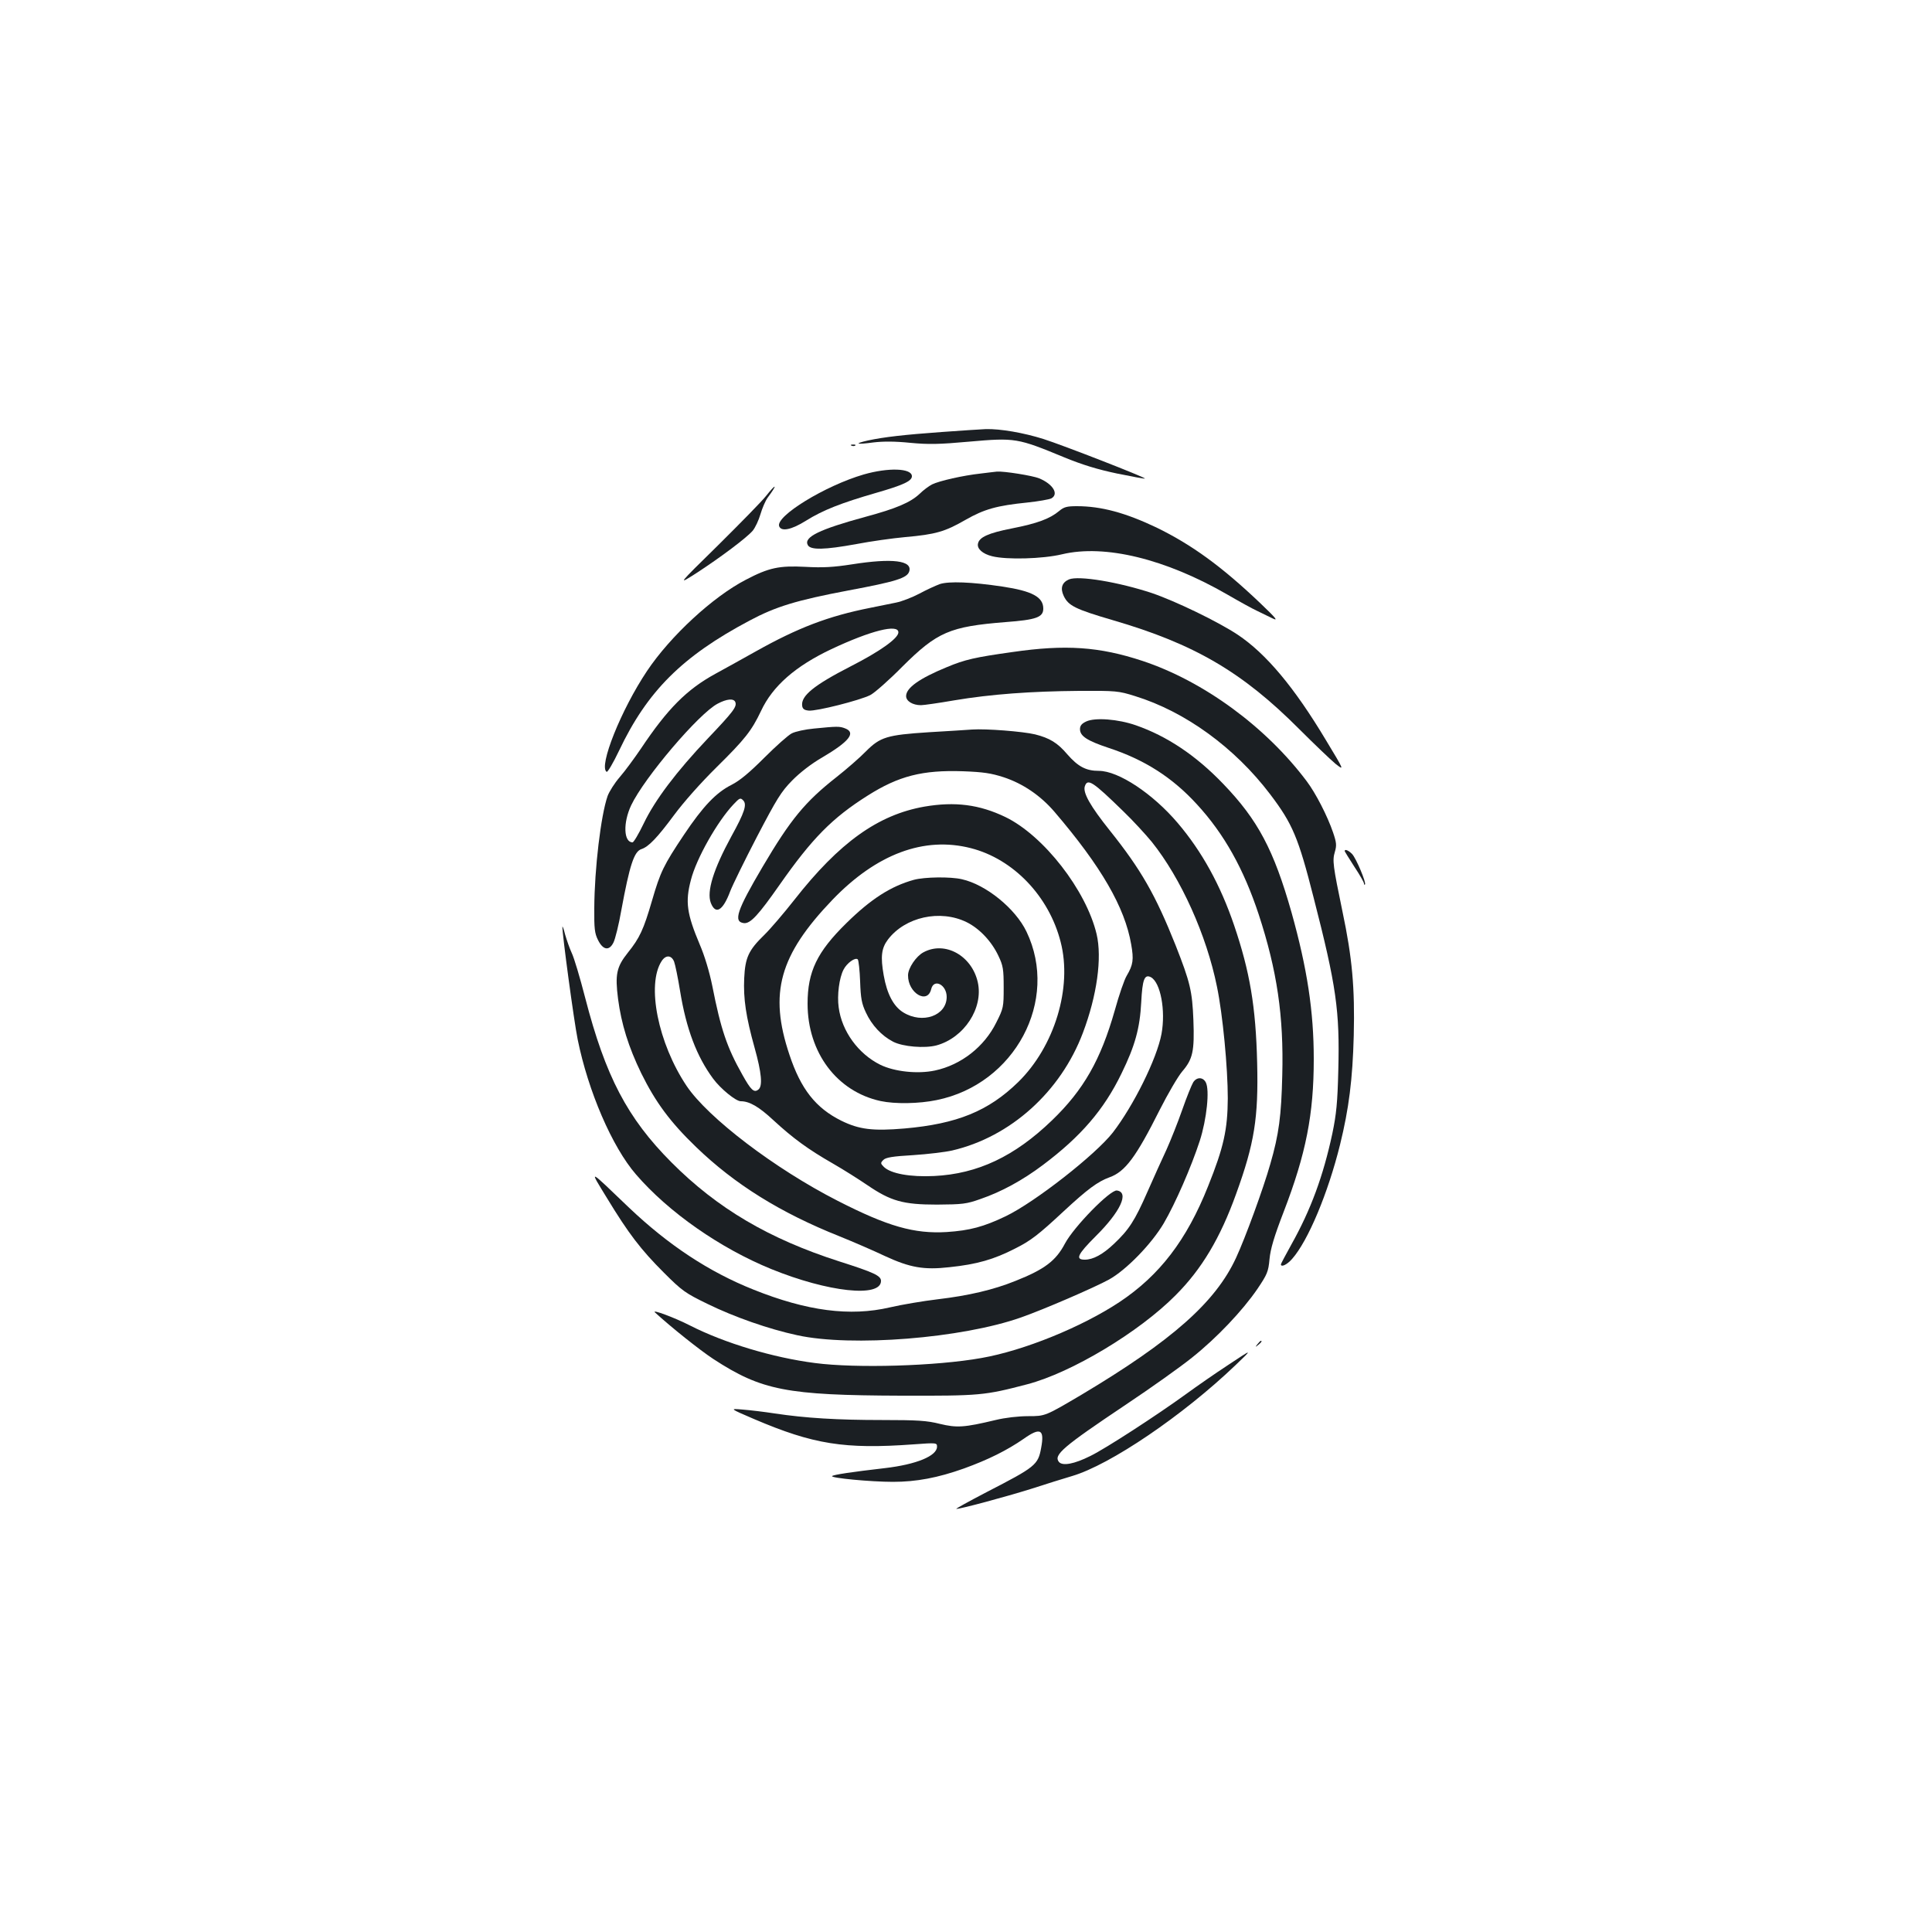 <?xml version="1.0" standalone="no"?>
<!DOCTYPE svg PUBLIC "-//W3C//DTD SVG 20010904//EN"
 "http://www.w3.org/TR/2001/REC-SVG-20010904/DTD/svg10.dtd">
<svg version="1.0" xmlns="http://www.w3.org/2000/svg"
 width="1000pt" height="1000pt" viewBox="0 0 1000 1000"
 preserveAspectRatio="xMidYMid meet">
<g transform="translate(0,1000) scale(0.1,-0.1)"
fill="#1b1f23" stroke="none">
<path d="M4875 7764 c-194 -14 -300 -26 -383 -44 -75 -17 -60 -22 29 -10 50 6
112 6 190 -2 95 -9 150 -8 305 6 239 21 250 19 492 -81 95 -39 174 -63 274
-84 78 -16 143 -28 144 -26 6 5 -425 173 -526 205 -102 32 -222 53 -298 51
-26 -1 -128 -8 -227 -15z"/>
<path d="M4408 7693 c7 -3 16 -2 19 1 4 3 -2 6 -13 5 -11 0 -14 -3 -6 -6z"/>
<path d="M4470 7544 c-199 -58 -457 -216 -437 -268 11 -29 64 -18 139 29 88
55 183 92 363 144 139 40 185 61 185 86 0 42 -122 46 -250 9z"/>
<path d="M5076 7549 c-92 -10 -214 -38 -251 -56 -16 -8 -46 -30 -65 -49 -48
-45 -121 -76 -280 -119 -239 -65 -321 -105 -299 -146 14 -27 87 -25 252 5 73
14 186 30 252 36 158 14 206 28 312 89 98 56 163 74 321 90 57 6 112 16 123
21 41 22 10 74 -62 104 -33 14 -184 38 -219 35 -8 -1 -46 -5 -84 -10z"/>
<path d="M3965 7433 c-21 -27 -133 -141 -249 -256 -211 -207 -211 -207 -111
-143 126 82 259 182 291 219 13 16 31 54 40 85 9 31 26 71 38 87 52 70 45 76
-9 8z"/>
<path d="M5482 7355 c-48 -40 -112 -64 -244 -90 -123 -24 -170 -46 -176 -79
-6 -26 24 -53 73 -65 75 -19 262 -14 362 10 222 53 536 -24 855 -208 62 -36
131 -74 153 -84 22 -11 58 -28 80 -39 33 -16 23 -3 -65 81 -198 188 -352 300
-535 389 -160 76 -285 110 -411 110 -52 0 -67 -4 -92 -25z"/>
<path d="M4410 7079 c-97 -15 -151 -18 -241 -13 -136 7 -189 -4 -309 -67 -170
-88 -390 -291 -511 -472 -134 -200 -252 -495 -209 -522 5 -3 34 46 64 109 146
308 327 489 676 674 135 72 242 105 512 156 246 46 303 64 314 98 18 57 -87
70 -296 37z"/>
<path d="M5533 7001 c-37 -16 -46 -46 -27 -86 24 -50 59 -68 254 -125 422
-123 670 -268 965 -564 78 -78 162 -158 187 -179 47 -37 47 -37 -49 122 -164
274 -310 448 -457 546 -101 67 -320 173 -443 215 -172 57 -380 92 -430 71z"/>
<path d="M4865 6977 c-22 -8 -70 -30 -107 -50 -36 -19 -90 -40 -120 -46 -29
-6 -89 -18 -133 -27 -218 -43 -376 -104 -592 -225 -73 -41 -167 -93 -211 -117
-148 -81 -247 -181 -384 -386 -34 -50 -83 -117 -110 -148 -27 -31 -55 -76 -63
-98 -35 -100 -68 -377 -69 -580 -1 -106 2 -131 19 -165 26 -53 58 -58 80 -14
9 17 28 93 41 168 43 233 66 304 104 316 37 12 82 59 168 175 51 69 139 168
222 250 145 143 180 187 229 290 60 129 178 232 364 320 204 96 347 132 347
87 0 -31 -96 -99 -247 -176 -191 -98 -258 -153 -251 -204 2 -16 11 -23 34 -25
40 -4 264 53 318 80 22 11 98 78 167 148 180 179 245 207 533 230 160 12 196
25 196 70 0 60 -58 91 -212 114 -160 24 -276 28 -323 13z m-1059 -611 c9 -24
-10 -49 -142 -188 -164 -173 -274 -319 -332 -440 -26 -54 -52 -98 -58 -98 -46
0 -50 101 -7 192 68 143 351 476 448 526 47 25 83 28 91 8z"/>
<path d="M5240 6625 c-193 -27 -246 -39 -339 -78 -141 -58 -211 -107 -211
-150 0 -26 34 -47 77 -47 14 0 91 11 172 25 190 32 398 47 646 49 192 1 204 0
290 -27 259 -80 516 -266 700 -509 115 -152 145 -222 224 -533 118 -459 136
-587 128 -895 -4 -167 -10 -227 -31 -328 -47 -219 -111 -393 -211 -572 -30
-54 -55 -101 -55 -104 0 -17 32 -2 58 28 83 94 186 341 248 591 46 187 65 338
71 565 6 247 -8 403 -58 640 -50 241 -53 266 -40 310 10 34 9 48 -9 101 -29
85 -90 204 -137 266 -211 281 -533 517 -849 622 -224 74 -399 86 -674 46z"/>
<path d="M5623 6266 c-24 -11 -33 -22 -33 -40 0 -36 37 -60 148 -97 186 -61
330 -153 457 -292 141 -153 242 -334 320 -570 95 -290 130 -526 122 -832 -5
-210 -17 -305 -62 -460 -36 -127 -130 -384 -177 -485 -106 -230 -331 -429
-800 -709 -188 -111 -188 -111 -275 -111 -53 0 -121 -8 -170 -20 -163 -39
-200 -41 -288 -20 -67 17 -116 20 -300 20 -231 0 -396 10 -555 34 -52 8 -126
17 -165 20 -70 6 -70 6 58 -49 307 -131 468 -157 825 -131 120 9 122 8 122
-12 0 -48 -107 -92 -270 -111 -174 -20 -265 -34 -273 -41 -11 -10 200 -30 315
-30 121 0 232 21 367 69 127 46 223 94 310 154 86 61 108 49 90 -47 -16 -89
-30 -99 -282 -229 -92 -48 -163 -87 -157 -87 24 0 253 62 385 103 77 25 173
55 214 67 197 58 573 313 846 574 90 86 90 86 -35 3 -69 -45 -168 -114 -220
-152 -153 -111 -418 -283 -496 -321 -84 -42 -144 -53 -163 -31 -29 36 20 78
344 295 132 88 288 199 346 246 129 103 260 242 337 354 51 76 57 89 63 155 5
53 24 117 73 244 116 301 156 506 156 791 0 248 -34 469 -115 759 -92 324
-174 479 -354 666 -141 147 -291 247 -452 303 -92 32 -210 41 -256 20z"/>
<path d="M4213 6229 c-44 -4 -96 -15 -115 -25 -18 -9 -82 -66 -142 -126 -77
-77 -126 -118 -169 -140 -80 -40 -148 -111 -247 -259 -105 -157 -122 -192
-165 -340 -44 -151 -64 -194 -126 -271 -58 -73 -66 -112 -50 -238 17 -130 54
-249 120 -385 74 -150 150 -253 284 -382 200 -193 436 -340 742 -462 72 -29
178 -75 237 -103 128 -59 200 -72 332 -57 143 15 230 40 341 97 80 40 120 71
250 192 125 116 177 154 237 176 82 29 138 105 261 350 42 83 94 172 116 198
55 64 64 105 58 266 -6 151 -17 196 -92 387 -105 263 -179 392 -342 596 -99
124 -139 194 -128 227 14 43 41 25 199 -129 49 -47 115 -119 148 -159 151
-189 283 -482 337 -749 30 -145 56 -419 56 -578 -1 -162 -21 -253 -102 -455
-111 -279 -251 -461 -458 -599 -196 -130 -497 -252 -715 -290 -235 -42 -648
-54 -862 -26 -217 28 -467 103 -646 194 -80 41 -201 86 -182 68 84 -77 232
-195 302 -241 250 -163 379 -188 973 -190 409 -1 430 1 652 59 229 60 579 270
768 461 135 135 231 296 313 524 95 262 116 394 109 679 -7 292 -38 472 -119
711 -71 209 -167 383 -292 530 -129 152 -307 270 -408 270 -67 0 -108 22 -164
86 -50 59 -91 84 -167 103 -63 15 -253 30 -325 25 -31 -2 -132 -9 -224 -14
-218 -14 -252 -25 -326 -99 -31 -32 -100 -92 -152 -133 -163 -128 -238 -219
-383 -465 -132 -224 -153 -284 -97 -291 34 -4 75 41 185 198 168 240 272 346
456 462 161 102 284 133 493 126 106 -4 146 -10 211 -31 100 -33 191 -95 263
-179 242 -283 364 -494 397 -686 14 -79 10 -106 -23 -162 -12 -19 -40 -100
-62 -180 -73 -256 -161 -411 -325 -569 -193 -186 -384 -277 -610 -288 -123 -6
-224 12 -260 47 -18 18 -18 21 -3 36 12 13 49 19 154 25 76 5 167 16 202 24
302 70 562 304 677 609 73 193 100 388 71 511 -54 227 -274 510 -472 606 -135
65 -261 81 -419 54 -240 -42 -441 -186 -673 -482 -55 -70 -126 -153 -157 -183
-80 -78 -98 -116 -103 -223 -5 -106 9 -200 54 -361 36 -129 42 -197 20 -215
-23 -19 -39 -4 -84 77 -79 140 -111 234 -155 458 -15 74 -40 157 -65 215 -67
159 -76 221 -46 334 28 111 137 303 220 391 32 34 36 36 50 22 22 -21 8 -63
-61 -188 -92 -169 -128 -284 -106 -343 25 -64 63 -41 101 61 12 31 74 158 138
281 103 197 125 233 182 291 40 41 101 88 155 119 141 83 177 129 119 151 -28
11 -41 11 -161 -1z m812 -619 c220 -56 405 -249 465 -486 61 -236 -32 -541
-220 -725 -154 -150 -316 -216 -588 -240 -165 -14 -235 -5 -327 40 -133 66
-210 164 -269 342 -107 319 -52 515 223 802 228 237 474 329 716 267z m-1536
-587 c6 -16 20 -84 31 -152 32 -197 86 -339 171 -454 39 -53 118 -117 143
-117 45 0 94 -28 170 -99 100 -92 177 -149 308 -224 54 -31 133 -81 177 -111
122 -83 185 -101 361 -101 132 1 152 3 225 29 108 37 218 97 323 176 196 147
316 286 407 474 70 143 95 234 102 369 6 118 17 146 50 129 50 -27 77 -172 55
-293 -24 -129 -145 -372 -252 -511 -91 -116 -403 -360 -554 -433 -115 -55
-186 -74 -306 -82 -168 -10 -305 29 -565 162 -325 166 -670 429 -781 594 -148
221 -209 525 -129 647 21 32 50 31 64 -3z"/>
<path d="M4730 5446 c-119 -33 -222 -99 -349 -224 -152 -149 -201 -251 -201
-417 0 -253 152 -455 378 -504 75 -16 199 -14 290 5 405 82 636 516 465 872
-57 119 -209 243 -334 271 -59 14 -194 12 -249 -3z m273 -219 c67 -33 130
-100 165 -175 24 -50 27 -69 27 -163 0 -101 -1 -108 -38 -181 -62 -126 -182
-220 -318 -249 -89 -19 -210 -6 -283 30 -113 56 -199 173 -215 297 -9 63 3
153 25 195 17 34 61 66 74 53 4 -5 10 -56 12 -114 3 -87 8 -115 30 -161 30
-65 81 -120 141 -151 51 -26 163 -35 224 -19 143 39 244 193 214 327 -31 138
-170 215 -281 155 -38 -20 -80 -82 -80 -119 -1 -92 101 -153 120 -71 14 56 80
22 80 -41 0 -97 -125 -142 -225 -80 -50 31 -84 95 -101 192 -17 96 -12 140 22
185 89 117 270 157 407 90z"/>
<path d="M6960 5595 c0 -2 23 -39 50 -81 28 -42 50 -81 50 -87 0 -6 2 -8 5 -5
8 8 -45 134 -66 157 -18 19 -39 28 -39 16z"/>
<path d="M2911 5203 c-2 -31 60 -490 79 -583 54 -267 178 -556 302 -699 169
-196 436 -382 701 -490 293 -119 567 -149 567 -61 0 27 -37 44 -216 101 -364
117 -631 274 -869 513 -228 229 -341 445 -446 851 -27 105 -58 209 -70 233
-11 24 -26 67 -34 95 -7 29 -14 46 -14 40z"/>
<path d="M6176 4398 c-8 -13 -34 -77 -57 -143 -23 -66 -60 -158 -81 -205 -22
-47 -66 -144 -98 -217 -67 -153 -97 -198 -174 -271 -58 -55 -108 -82 -151 -82
-51 0 -38 27 57 122 128 127 174 227 109 236 -34 5 -223 -188 -269 -275 -47
-89 -105 -133 -256 -193 -114 -46 -242 -76 -402 -95 -76 -9 -188 -28 -248 -42
-206 -48 -429 -19 -706 92 -231 92 -441 231 -645 425 -214 205 -207 202 -114
50 113 -186 176 -268 295 -387 95 -95 111 -106 226 -162 139 -68 316 -130 464
-162 282 -62 853 -16 1159 92 117 41 378 154 455 196 90 50 221 185 284 292
60 103 142 291 186 426 36 112 52 264 31 303 -15 28 -47 28 -65 0z"/>
<path d="M6509 3043 c-13 -16 -12 -17 4 -4 16 13 21 21 13 21 -2 0 -10 -8 -17
-17z"/>
</g>
</svg>
